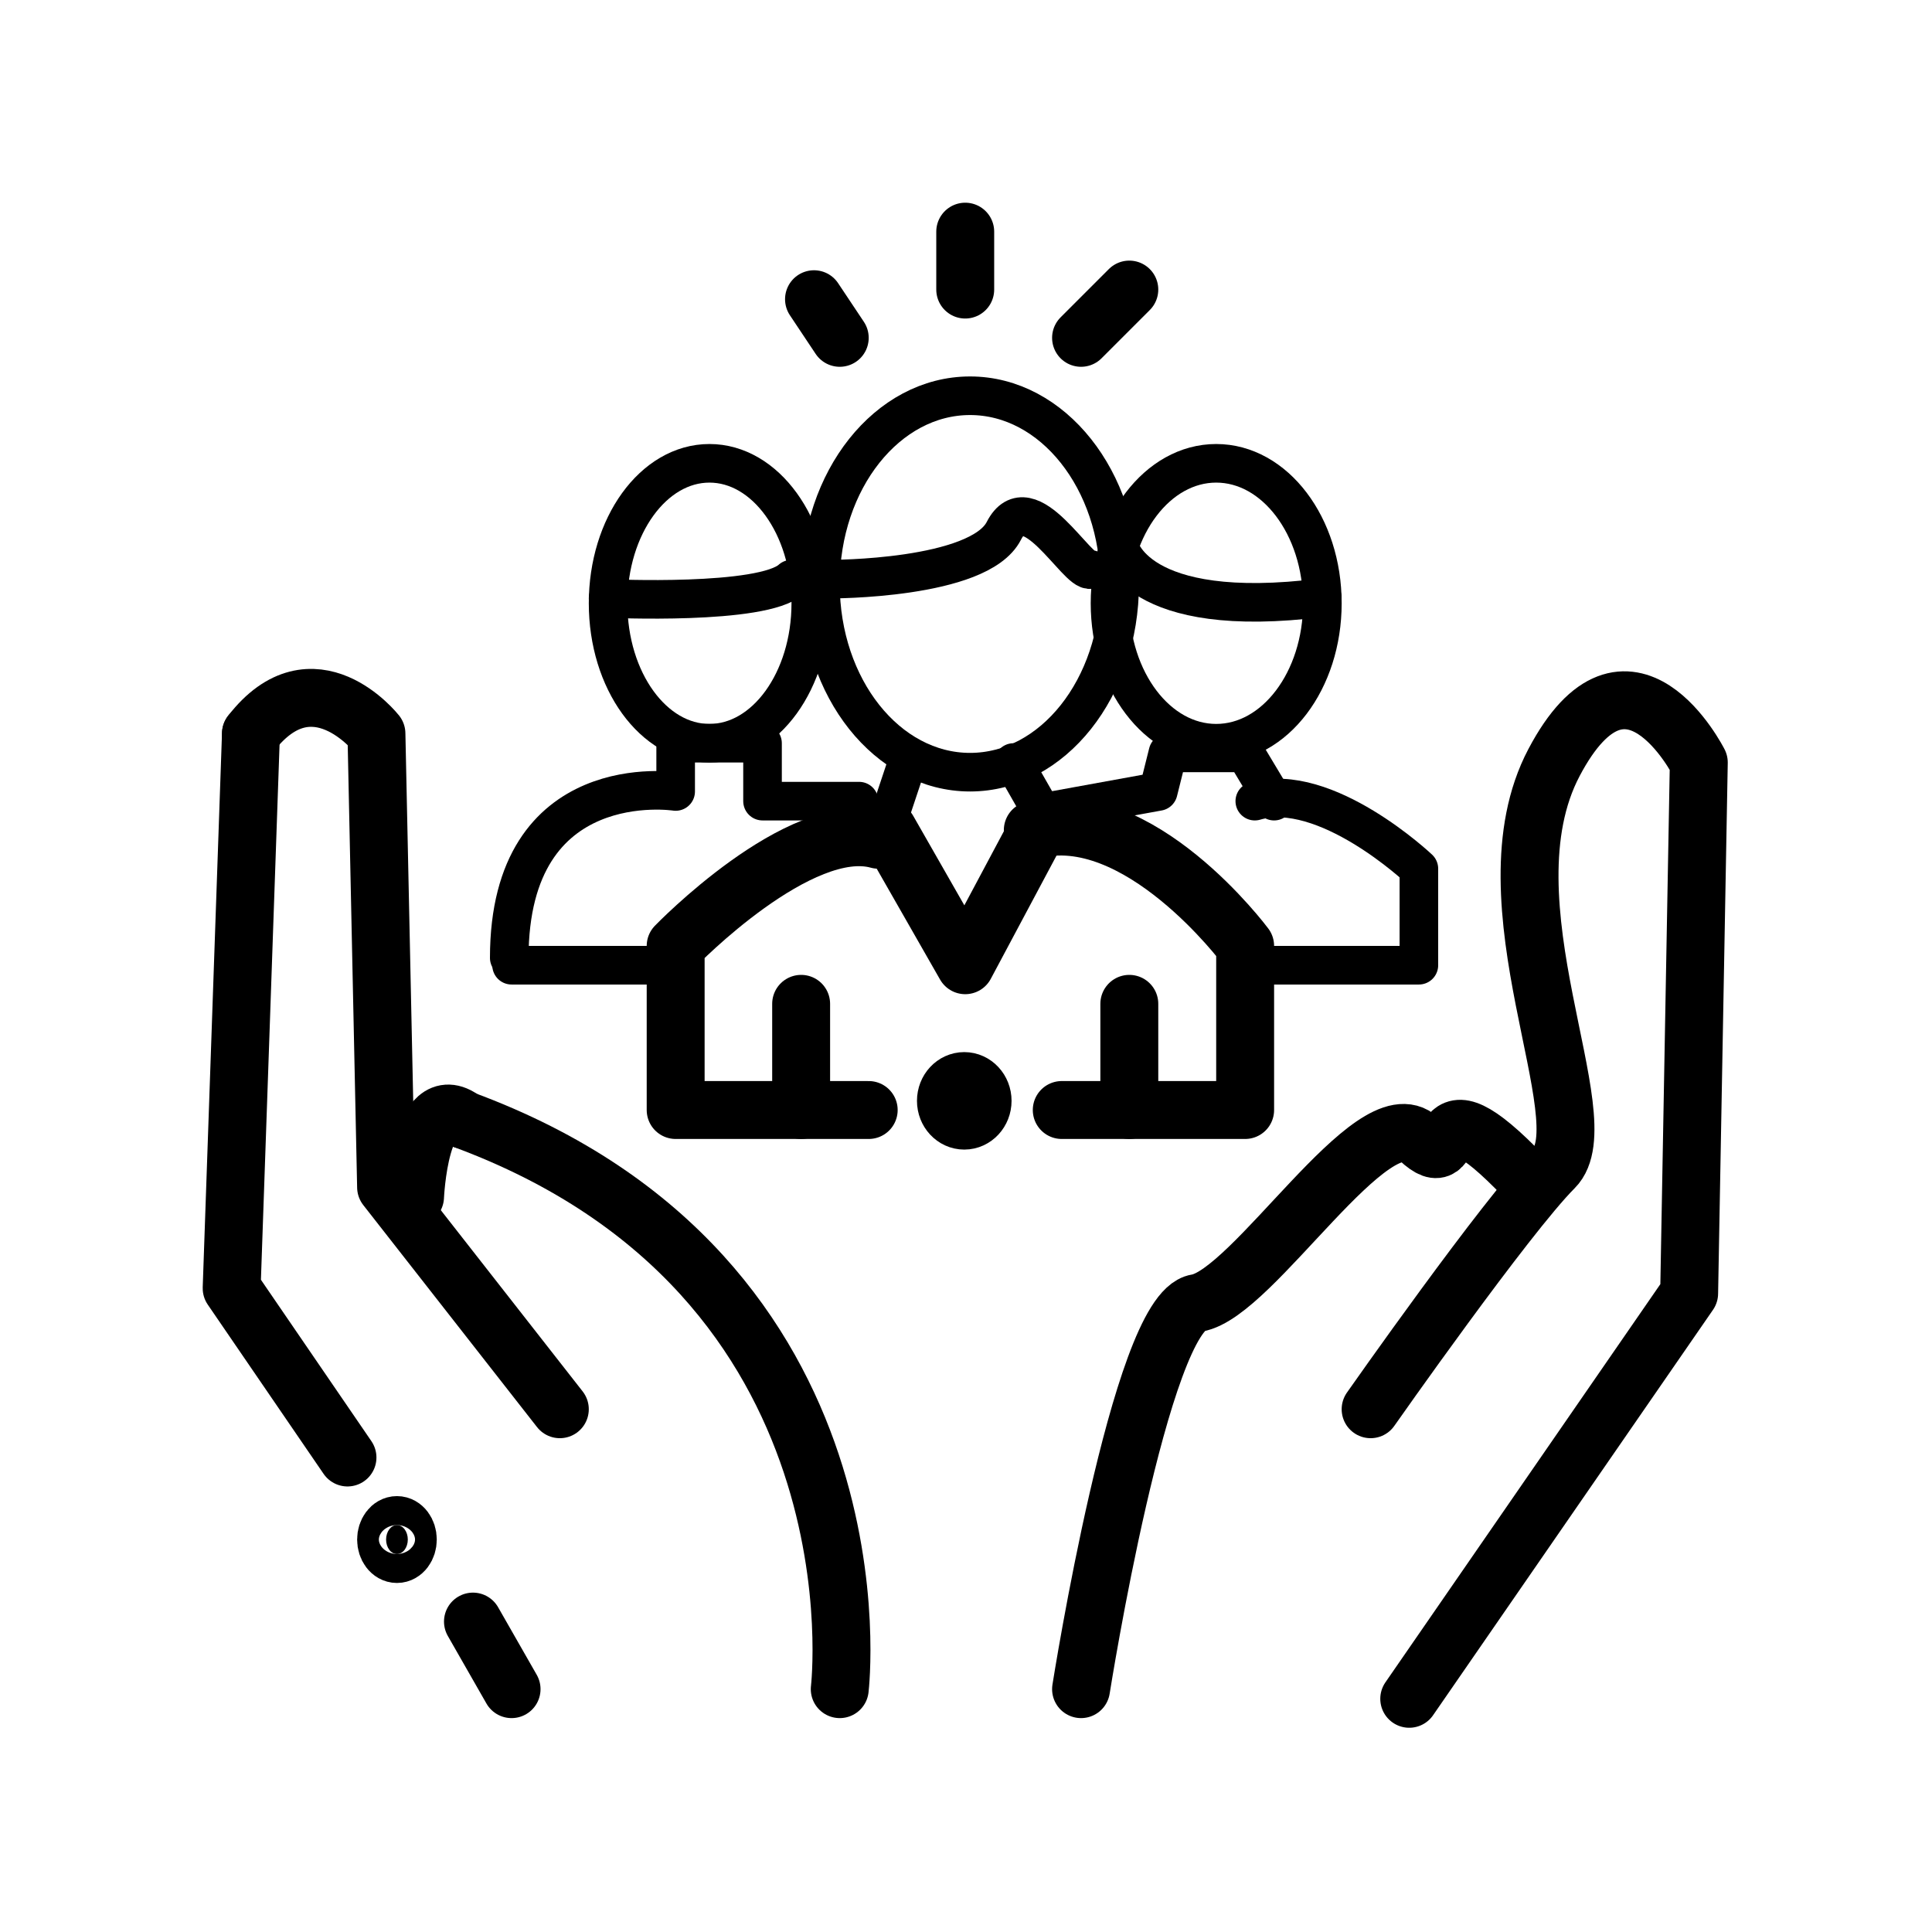<?xml version="1.0" encoding="UTF-8" standalone="no"?><!DOCTYPE svg PUBLIC "-//W3C//DTD SVG 1.1//EN" "http://www.w3.org/Graphics/SVG/1.1/DTD/svg11.dtd"><svg width="100%" height="100%" viewBox="0 0 417 417" version="1.1" xmlns="http://www.w3.org/2000/svg" xmlns:xlink="http://www.w3.org/1999/xlink" xml:space="preserve" xmlns:serif="http://www.serif.com/" style="fill-rule:evenodd;clip-rule:evenodd;stroke-linecap:round;stroke-linejoin:round;stroke-miterlimit:1.5;"><path d="M131.25,129.167c0,-0 33.39,1.569 39.583,-4.167" style="fill:none;stroke:#000;stroke-width:8.33px;"/><ellipse cx="153.125" cy="130.208" rx="21.875" ry="30.208" style="fill:none;stroke:#000;stroke-width:8.33px;"/><path d="M141.667,208.333l-31.25,0" style="fill:none;stroke:#000;stroke-width:8.33px;"/><path d="M185.417,172.917l-20.834,-0l0,-12.5l-18.75,-0l0,10.416c0,0 -35.917,-5.554 -35.917,35.917" style="fill:none;stroke:#000;stroke-width:8.33px;"/><ellipse cx="262.5" cy="130.208" rx="22.917" ry="30.208" style="fill:none;stroke:#000;stroke-width:8.33px;"/><path d="M241.562,117.92c-0,0 3.25,16.229 43.837,11.078" style="fill:none;stroke:#000;stroke-width:8.33px;"/><path d="M227.083,175l22.917,-4.167l2.083,-8.333l16.667,0l6.25,10.417" style="fill:none;stroke:#000;stroke-width:8.33px;"/><path d="M270.833,208.333l35.417,0l0,-20.833c0,0 -20.152,-19.055 -35.417,-14.583" style="fill:none;stroke:#000;stroke-width:8.33px;"/><path d="M218.75,164.583l8.333,14.584" style="fill:none;stroke:#000;stroke-width:8.33px;"/><path d="M195.833,164.583l-4.166,12.5" style="fill:none;stroke:#000;stroke-width:8.33px;"/><ellipse cx="209.375" cy="126.042" rx="32.292" ry="40.625" style="fill:none;stroke:#000;stroke-width:8.33px;"/><path d="M179.167,125c-0,0 32.139,0.111 37.5,-10.417c5.36,-10.528 15.889,9.278 18.75,8.334" style="fill:none;stroke:#000;stroke-width:8.33px;"/><path d="M243.75,216.667l0,22.916" style="fill:none;stroke:#000;stroke-width:12.5px;"/><path d="M172.917,216.667l-0,22.916" style="fill:none;stroke:#000;stroke-width:12.5px;"/><path d="M191.667,179.167l16.666,29.166l16.667,-31.25" style="fill:none;stroke:#000;stroke-width:12.5px;"/><path d="M187.5,239.583l-41.667,0l0,-35.416c0,-0 26.723,-27.65 43.75,-22.917" style="fill:none;stroke:#000;stroke-width:12.5px;"/><path d="M229.167,239.583l39.583,0l0,-35.416c0,-0 -23.069,-30.983 -45.833,-25" style="fill:none;stroke:#000;stroke-width:12.5px;"/><path d="M102.083,350l8.334,14.583" style="fill:none;stroke:#000;stroke-width:12.5px;"/><path d="M181.25,364.583c0,0 10.656,-89.02 -81.25,-122.916" style="fill:none;stroke:#000;stroke-width:12.5px;"/><path d="M120.833,304.167l-37.5,-47.917l-2.083,-97.917c0,0 -13.668,-17.342 -27.083,0" style="fill:none;stroke:#000;stroke-width:12.5px;"/><path d="M75,314.583l-25,-36.526l4.167,-119.724" style="fill:none;stroke:#000;stroke-width:12.5px;"/><path d="M304.167,366.667l60.416,-87.5l2.084,-114.584c-0,0 -15.302,-30.236 -31.25,0c-15.949,30.237 10.311,77.189 -0,87.5c-10.311,10.311 -39.584,52.084 -39.584,52.084" style="fill:none;stroke:#000;stroke-width:12.5px;"/><path d="M233.333,364.583c0,0 12.852,-81.362 25,-83.333c12.148,-1.971 38.077,-44.651 47.917,-35.417c9.84,9.235 0.521,-15.09 22.917,8.334" style="fill:none;stroke:#000;stroke-width:12.5px;"/><ellipse cx="85.677" cy="332.292" rx="2.344" ry="3.125" style="stroke:#000;stroke-width:12.5px;"/><ellipse cx="208.125" cy="237.604" rx="3.958" ry="4.271" style="stroke:#000;stroke-width:12.5px;"/><path d="M208.333,50l0,12.5" style="fill:none;stroke:#000;stroke-width:12.5px;"/><path d="M233.333,72.917l10.417,-10.417" style="fill:none;stroke:#000;stroke-width:12.5px;"/><path d="M175.694,64.583l5.556,8.334" style="fill:none;stroke:#000;stroke-width:12.5px;"/><path d="M89.583,258.333c0,0 1.024,-23.765 10.417,-16.666" style="fill:none;stroke:#000;stroke-width:12.5px;"/></svg>